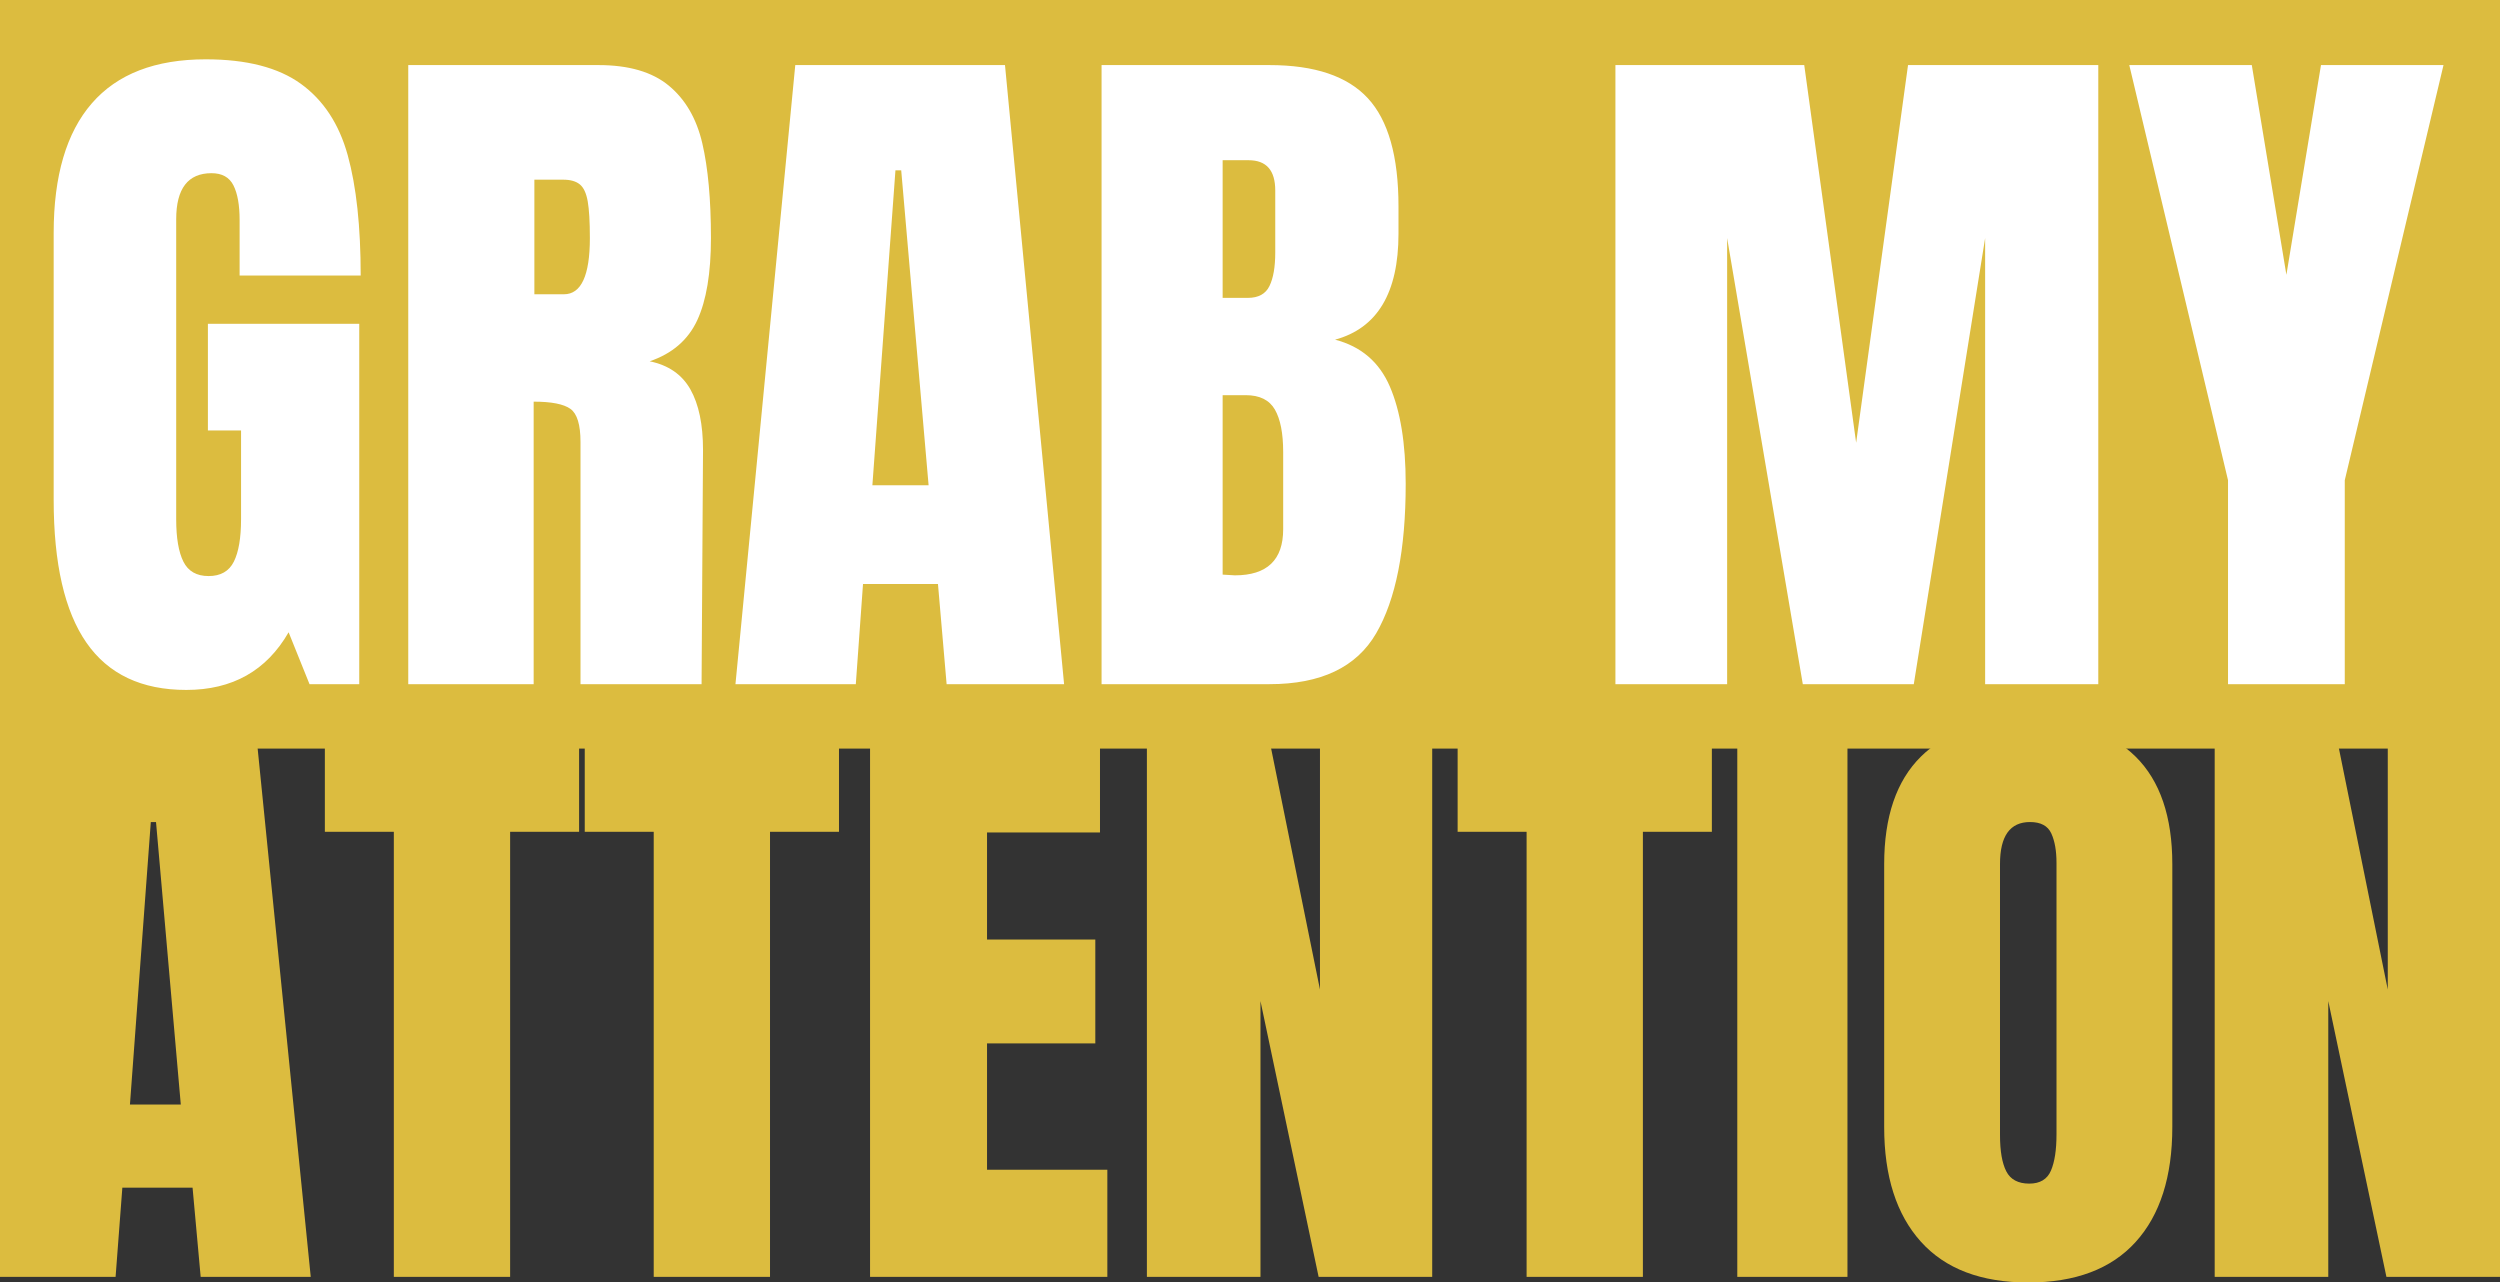 <?xml version="1.0" encoding="UTF-8"?>
<svg width="885px" height="454px" viewBox="0 0 885 454" version="1.1" xmlns="http://www.w3.org/2000/svg" xmlns:xlink="http://www.w3.org/1999/xlink">
    <rect x="0" y="0" width="885" height="454" fill="#333333" stroke="none"/>
    <!-- Generator: Sketch 50.2 (55047) - http://www.bohemiancoding.com/sketch -->
    <title>Group 29</title>
    <desc>Created with Sketch.</desc>
    <defs></defs>
    <g id="Page-1" stroke="none" stroke-width="1" fill="none" fill-rule="evenodd">
        <g id="Group-29">
            <path d="M0,452 L0,255 L90.399,256.931 L110,452 L71.037,452 L68.169,420.435 L43.309,420.435 L40.919,452 L0,452 Z M46,391 L64,391 L55.231,291 L53.385,291 L46,391 Z M139.415,452 L139.415,294.456 L115,294.456 L115,257 L205,257 L205,294.456 L180.585,294.456 L180.585,452 L139.415,452 Z M231.415,452 L231.415,294.456 L207,294.456 L207,257 L297,257 L297,294.456 L272.585,294.456 L272.585,452 L231.415,452 Z M308,452 L308,257 L389.397,257 L389.397,294.683 L349.408,294.683 L349.408,332.594 L387.741,332.594 L387.741,369.369 L349.408,369.369 L349.408,414.09 L392,414.09 L392,452 L308,452 Z M406,452 L406,257 L448.363,257 L467.27,350.3 L467.27,257 L507,257 L507,452 L466.791,452 L446.209,354.386 L446.209,452 L406,452 Z M540.415,452 L540.415,294.456 L516,294.456 L516,257 L606,257 L606,294.456 L581.585,294.456 L581.585,452 L540.415,452 Z M615,452 L615,257 L654,257 L654,452 L615,452 Z M679.991,439.558 C671.33,429.93 667,416.399 667,398.962 L667,305.944 C667,289.114 671.33,276.416 679.991,267.85 C688.651,259.283 701.321,255 718,255 C734.679,255 747.349,259.283 756.009,267.85 C764.67,276.416 769,289.114 769,305.944 L769,398.962 C769,416.55 764.67,430.12 756.009,439.672 C747.349,449.224 734.679,454 718,454 C701.321,454 688.651,449.186 679.991,439.558 Z M726.025,414.42 C727.342,411.367 728,407.093 728,401.597 L728,305.426 C728,301.151 727.383,297.679 726.148,295.007 C724.914,292.336 722.403,291 718.617,291 C711.539,291 708,295.961 708,305.884 L708,401.826 C708,407.475 708.741,411.749 710.222,414.649 C711.704,417.55 714.42,419 718.37,419 C722.156,419 724.708,417.473 726.025,414.42 Z M784,452 L784,257 L826.363,257 L845.27,350.3 L845.27,257 L885,257 L885,452 L844.791,452 L824.209,354.386 L824.209,452 L784,452 Z" id="ATTENTION" fill="#DCBC3F"></path>
            <g id="Group-28">
                <rect id="Rectangle-8" fill="#DCBC3F" x="0" y="0" width="885" height="265"></rect>
                <path d="M30.608,227.525 C22.869,216.384 19,199.504 19,176.882 L19,82.486 C19,62.245 23.507,46.938 32.522,36.563 C41.536,26.188 54.973,21 72.832,21 C87.289,21 98.514,23.891 106.508,29.674 C114.502,35.457 120.03,43.876 123.092,54.932 C126.153,65.987 127.684,80.189 127.684,97.538 L84.823,97.538 L84.823,77.893 C84.823,72.621 84.1,68.539 82.654,65.647 C81.208,62.756 78.615,61.31 74.873,61.31 C66.539,61.31 62.372,66.753 62.372,77.638 L62.372,183.771 C62.372,190.404 63.222,195.422 64.923,198.823 C66.624,202.225 69.6,203.926 73.852,203.926 C78.104,203.926 81.081,202.225 82.782,198.823 C84.483,195.422 85.333,190.404 85.333,183.771 L85.333,152.39 L73.597,152.39 L73.597,114.631 L127.174,114.631 L127.174,242.195 L109.57,242.195 L102.171,223.826 C94.347,237.433 82.271,244.236 65.943,244.236 C50.125,244.236 38.347,238.666 30.608,227.525 Z M144.522,23.041 L211.876,23.041 C222.591,23.041 230.883,25.465 236.751,30.312 C242.619,35.16 246.573,41.963 248.614,50.722 C250.655,59.482 251.676,70.665 251.676,84.271 C251.676,96.688 250.06,106.382 246.828,113.356 C243.596,120.329 237.984,125.177 229.99,127.898 C236.623,129.259 241.428,132.575 244.404,137.848 C247.381,143.121 248.869,150.264 248.869,159.279 L248.359,242.195 L205.498,242.195 L205.498,156.472 C205.498,150.349 204.307,146.437 201.926,144.736 C199.545,143.036 195.208,142.185 188.914,142.185 L188.914,242.195 L144.522,242.195 L144.522,23.041 Z M199.63,104.171 C205.753,104.171 208.814,97.538 208.814,84.271 C208.814,78.489 208.559,74.151 208.049,71.26 C207.539,68.369 206.603,66.37 205.242,65.264 C203.882,64.159 201.926,63.606 199.375,63.606 L189.169,63.606 L189.169,104.171 L199.63,104.171 Z M260.35,242.195 L281.525,23.041 L355.767,23.041 L376.688,242.195 L335.102,242.195 L332.04,206.732 L305.507,206.732 L302.956,242.195 L260.35,242.195 Z M308.824,171.78 L328.724,171.78 L319.029,60.29 L316.988,60.29 L308.824,171.78 Z M389.954,23.041 L449.399,23.041 C465.387,23.041 476.995,26.953 484.223,34.777 C491.452,42.601 495.066,55.357 495.066,73.046 L495.066,82.741 C495.066,103.661 487.583,116.162 472.615,120.244 C481.8,122.625 488.263,128.153 492.005,136.828 C495.747,145.502 497.618,156.982 497.618,171.27 C497.618,194.571 494.131,212.217 487.157,224.208 C480.184,236.199 467.598,242.195 449.399,242.195 L389.954,242.195 L389.954,23.041 Z M441.745,105.447 C445.487,105.447 448.038,104.044 449.399,101.237 C450.759,98.431 451.44,94.477 451.44,89.374 L451.44,67.433 C451.44,60.289 448.293,56.718 442,56.718 L432.815,56.718 L432.815,105.447 L441.745,105.447 Z M454.246,187.343 L454.246,160.044 C454.246,153.411 453.268,148.393 451.312,144.992 C449.356,141.59 445.912,139.889 440.979,139.889 L432.815,139.889 L432.815,203.416 L437.153,203.671 C448.548,203.671 454.246,198.228 454.246,187.343 Z M571.859,242.195 L571.859,23.041 L638.703,23.041 L657.072,156.727 L675.441,23.041 L742.794,23.041 L742.794,242.195 L702.739,242.195 L702.739,84.271 L677.482,242.195 L638.192,242.195 L611.404,84.271 L611.404,242.195 L571.859,242.195 Z M788.717,242.195 L788.717,169.994 L753.765,23.041 L797.136,23.041 L809.382,97.283 L821.628,23.041 L865,23.041 L830.048,169.994 L830.048,242.195 L788.717,242.195 Z" id="GRAB-MY" fill="#FFFFFF"></path>
            </g>
        </g>
    </g>
</svg>